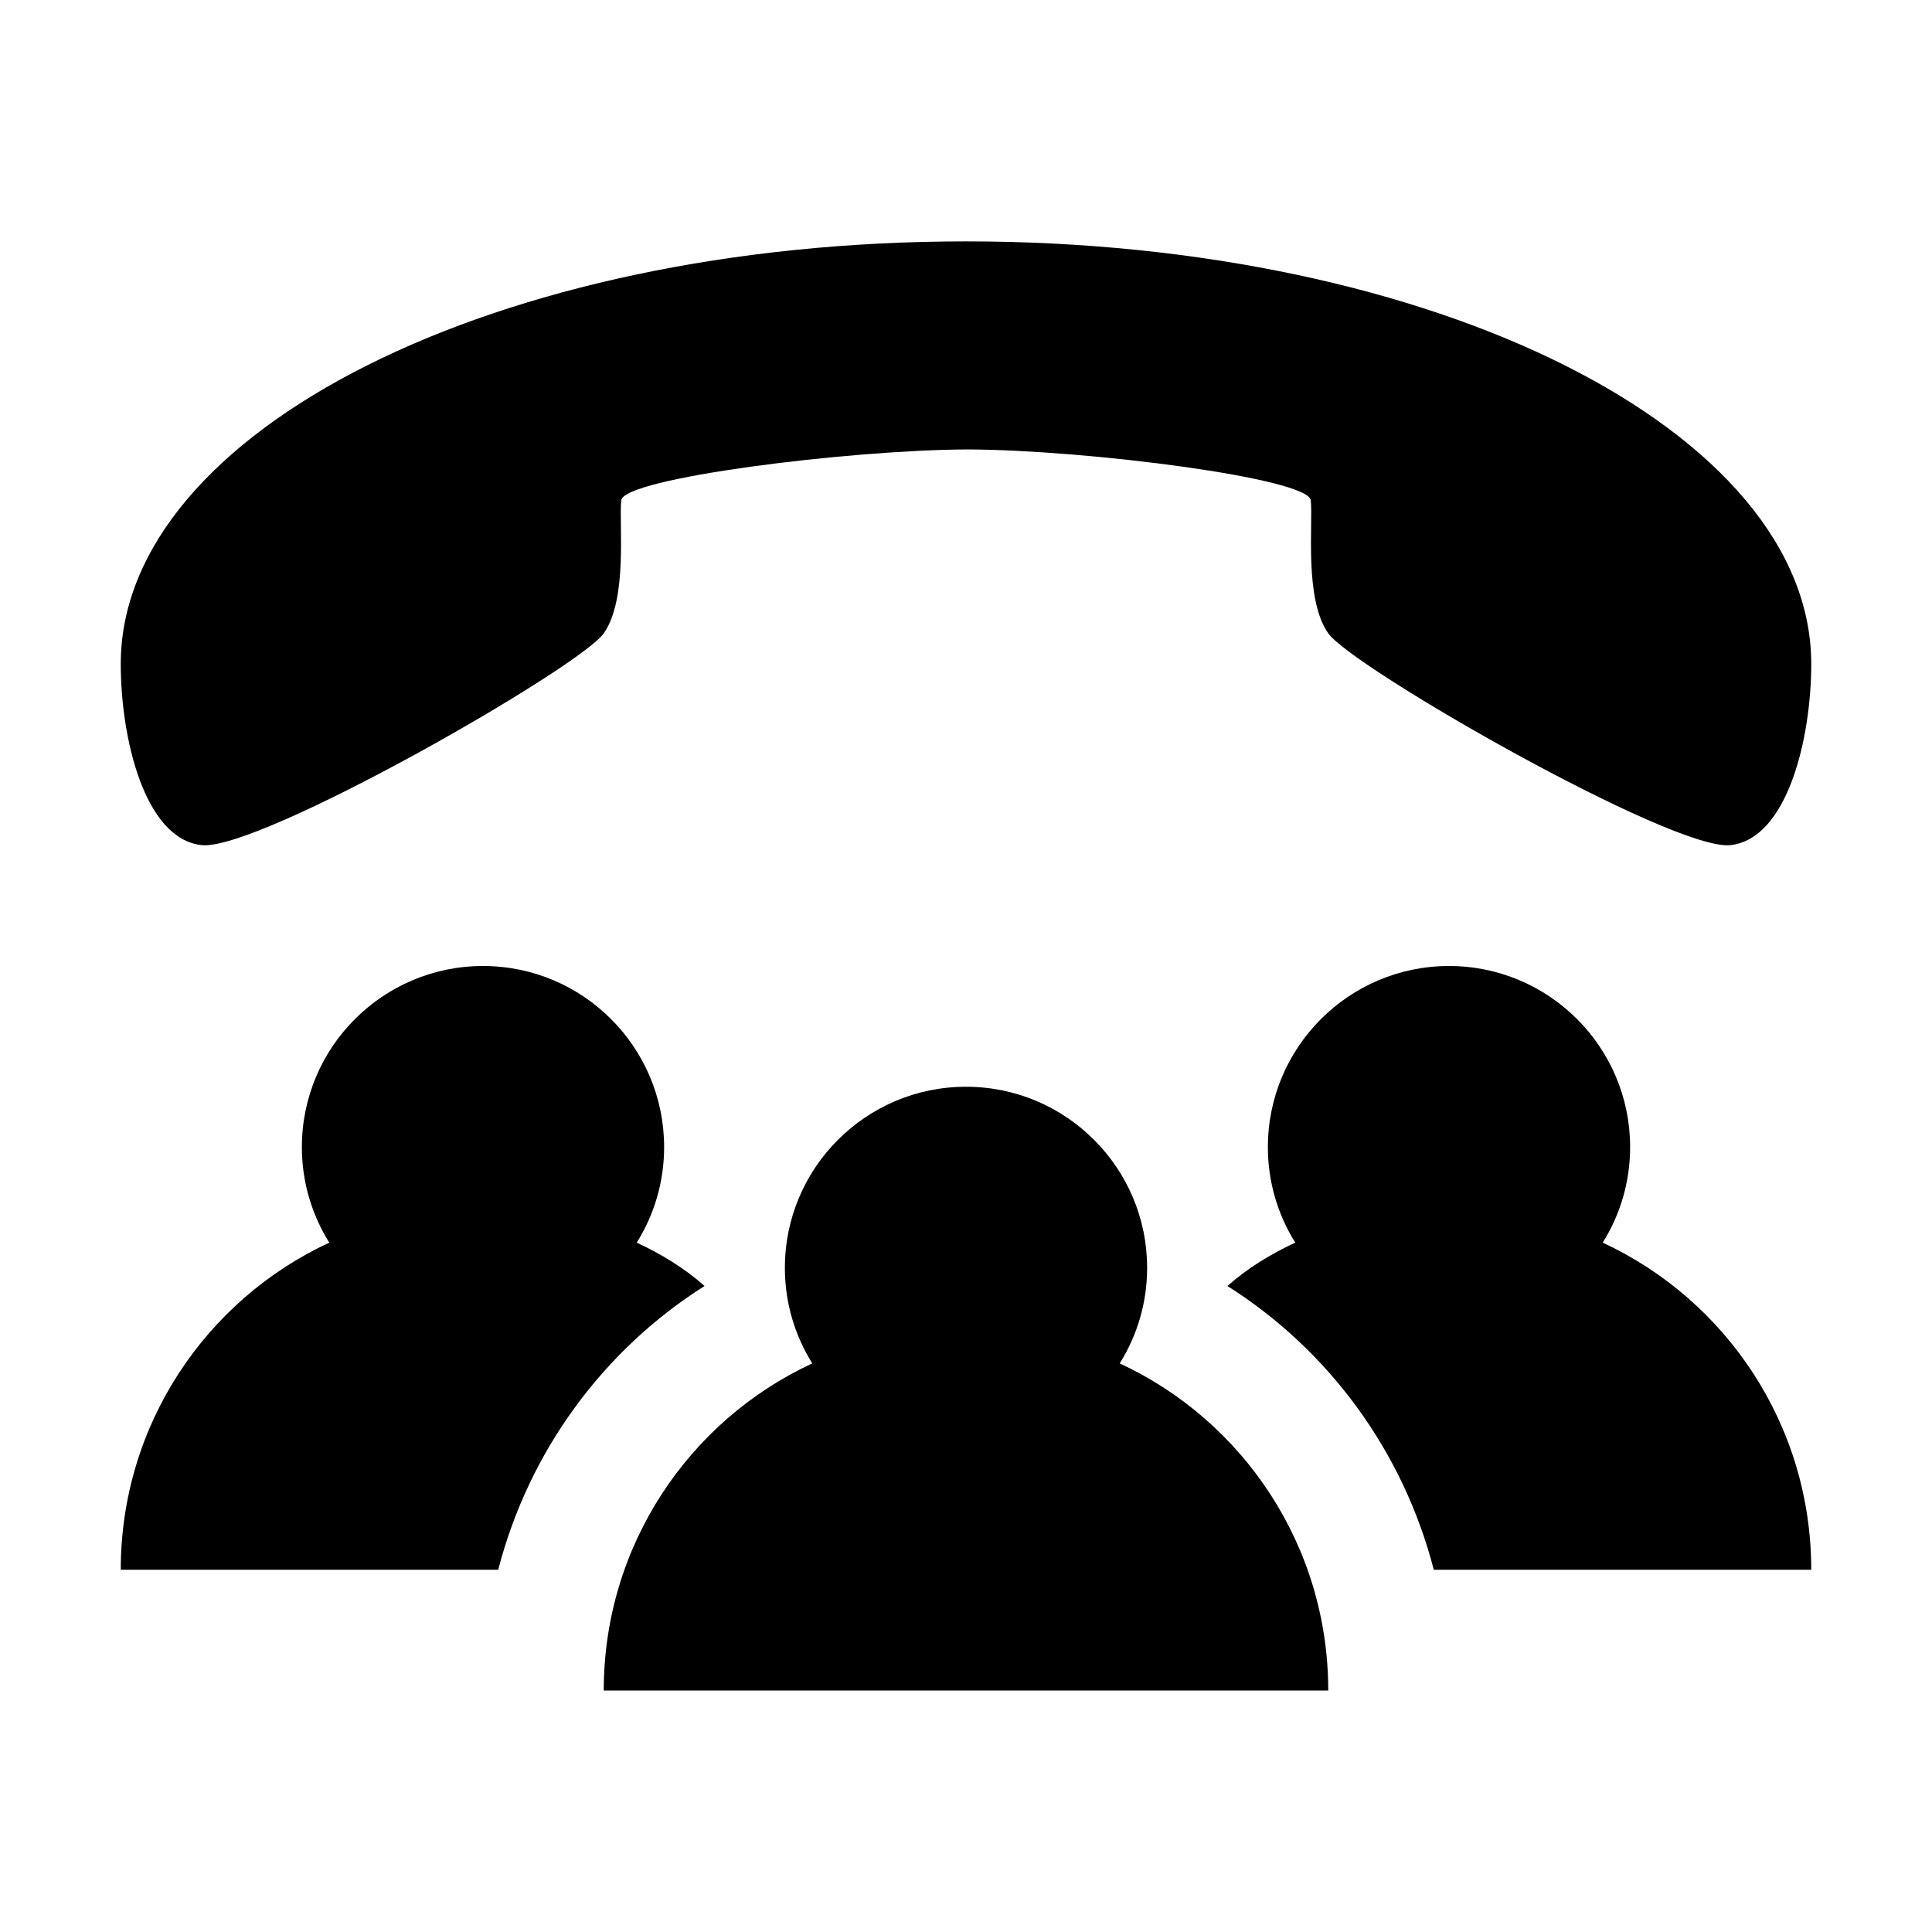 <?xml version="1.0" encoding="UTF-8" standalone="no"?><!-- Generator: Gravit.io --><svg xmlns="http://www.w3.org/2000/svg" xmlns:xlink="http://www.w3.org/1999/xlink" style="isolation:isolate" viewBox="0 0 16 16" width="16pt" height="16pt"><defs><clipPath id="_clipPath_ZUXN7X84ALwe6vYj0RCERl7lJyrTlAnA"><rect width="16" height="16"/></clipPath></defs><g clip-path="url(#_clipPath_ZUXN7X84ALwe6vYj0RCERl7lJyrTlAnA)"><path d=" M 6.727 11.291 C 5.705 11.765 5 12.801 5 14 L 11 14 C 11 12.801 10.295 11.765 9.273 11.291 C 9.417 11.061 9.5 10.79 9.5 10.5 C 9.5 9.672 8.828 9 8 9 C 7.172 9 6.5 9.672 6.5 10.5 C 6.5 10.79 6.583 11.061 6.727 11.291 L 6.727 11.291 L 6.727 11.291 Z  M 1 5.499 C 1 6.109 1.195 6.948 1.67 6.999 C 2.145 7.05 4.798 5.531 5 5.245 C 5.202 4.959 5.124 4.327 5.145 4.143 C 5.165 3.96 7.021 3.726 8.014 3.722 C 9.006 3.726 10.835 3.96 10.855 4.143 C 10.876 4.327 10.798 4.959 11 5.245 C 11.202 5.531 13.855 7.05 14.33 6.999 C 14.805 6.948 15 6.109 15 5.499 C 15 3.572 11.895 1.999 8 1.999 C 4.105 1.999 1 3.572 1 5.499 L 1 5.499 L 1 5.499 Z  M 4.126 13 L 1 13 C 1 11.801 1.705 10.765 2.727 10.291 C 2.583 10.061 2.5 9.79 2.5 9.5 C 2.5 8.672 3.172 8 4 8 C 4.828 8 5.5 8.672 5.5 9.5 C 5.5 9.79 5.417 10.061 5.273 10.291 C 5.478 10.386 5.669 10.503 5.835 10.65 C 4.998 11.179 4.38 12.017 4.126 13 L 4.126 13 Z  M 10.165 10.65 C 10.331 10.503 10.522 10.386 10.727 10.291 C 10.583 10.061 10.5 9.79 10.5 9.5 C 10.5 8.672 11.172 8 12 8 C 12.828 8 13.5 8.672 13.5 9.5 C 13.5 9.79 13.417 10.061 13.273 10.291 C 14.295 10.765 15 11.801 15 13 L 11.874 13 C 11.62 12.017 11.002 11.179 10.165 10.65 Z " fill-rule="evenodd" fill="rgb(0,0,0)"/></g></svg>